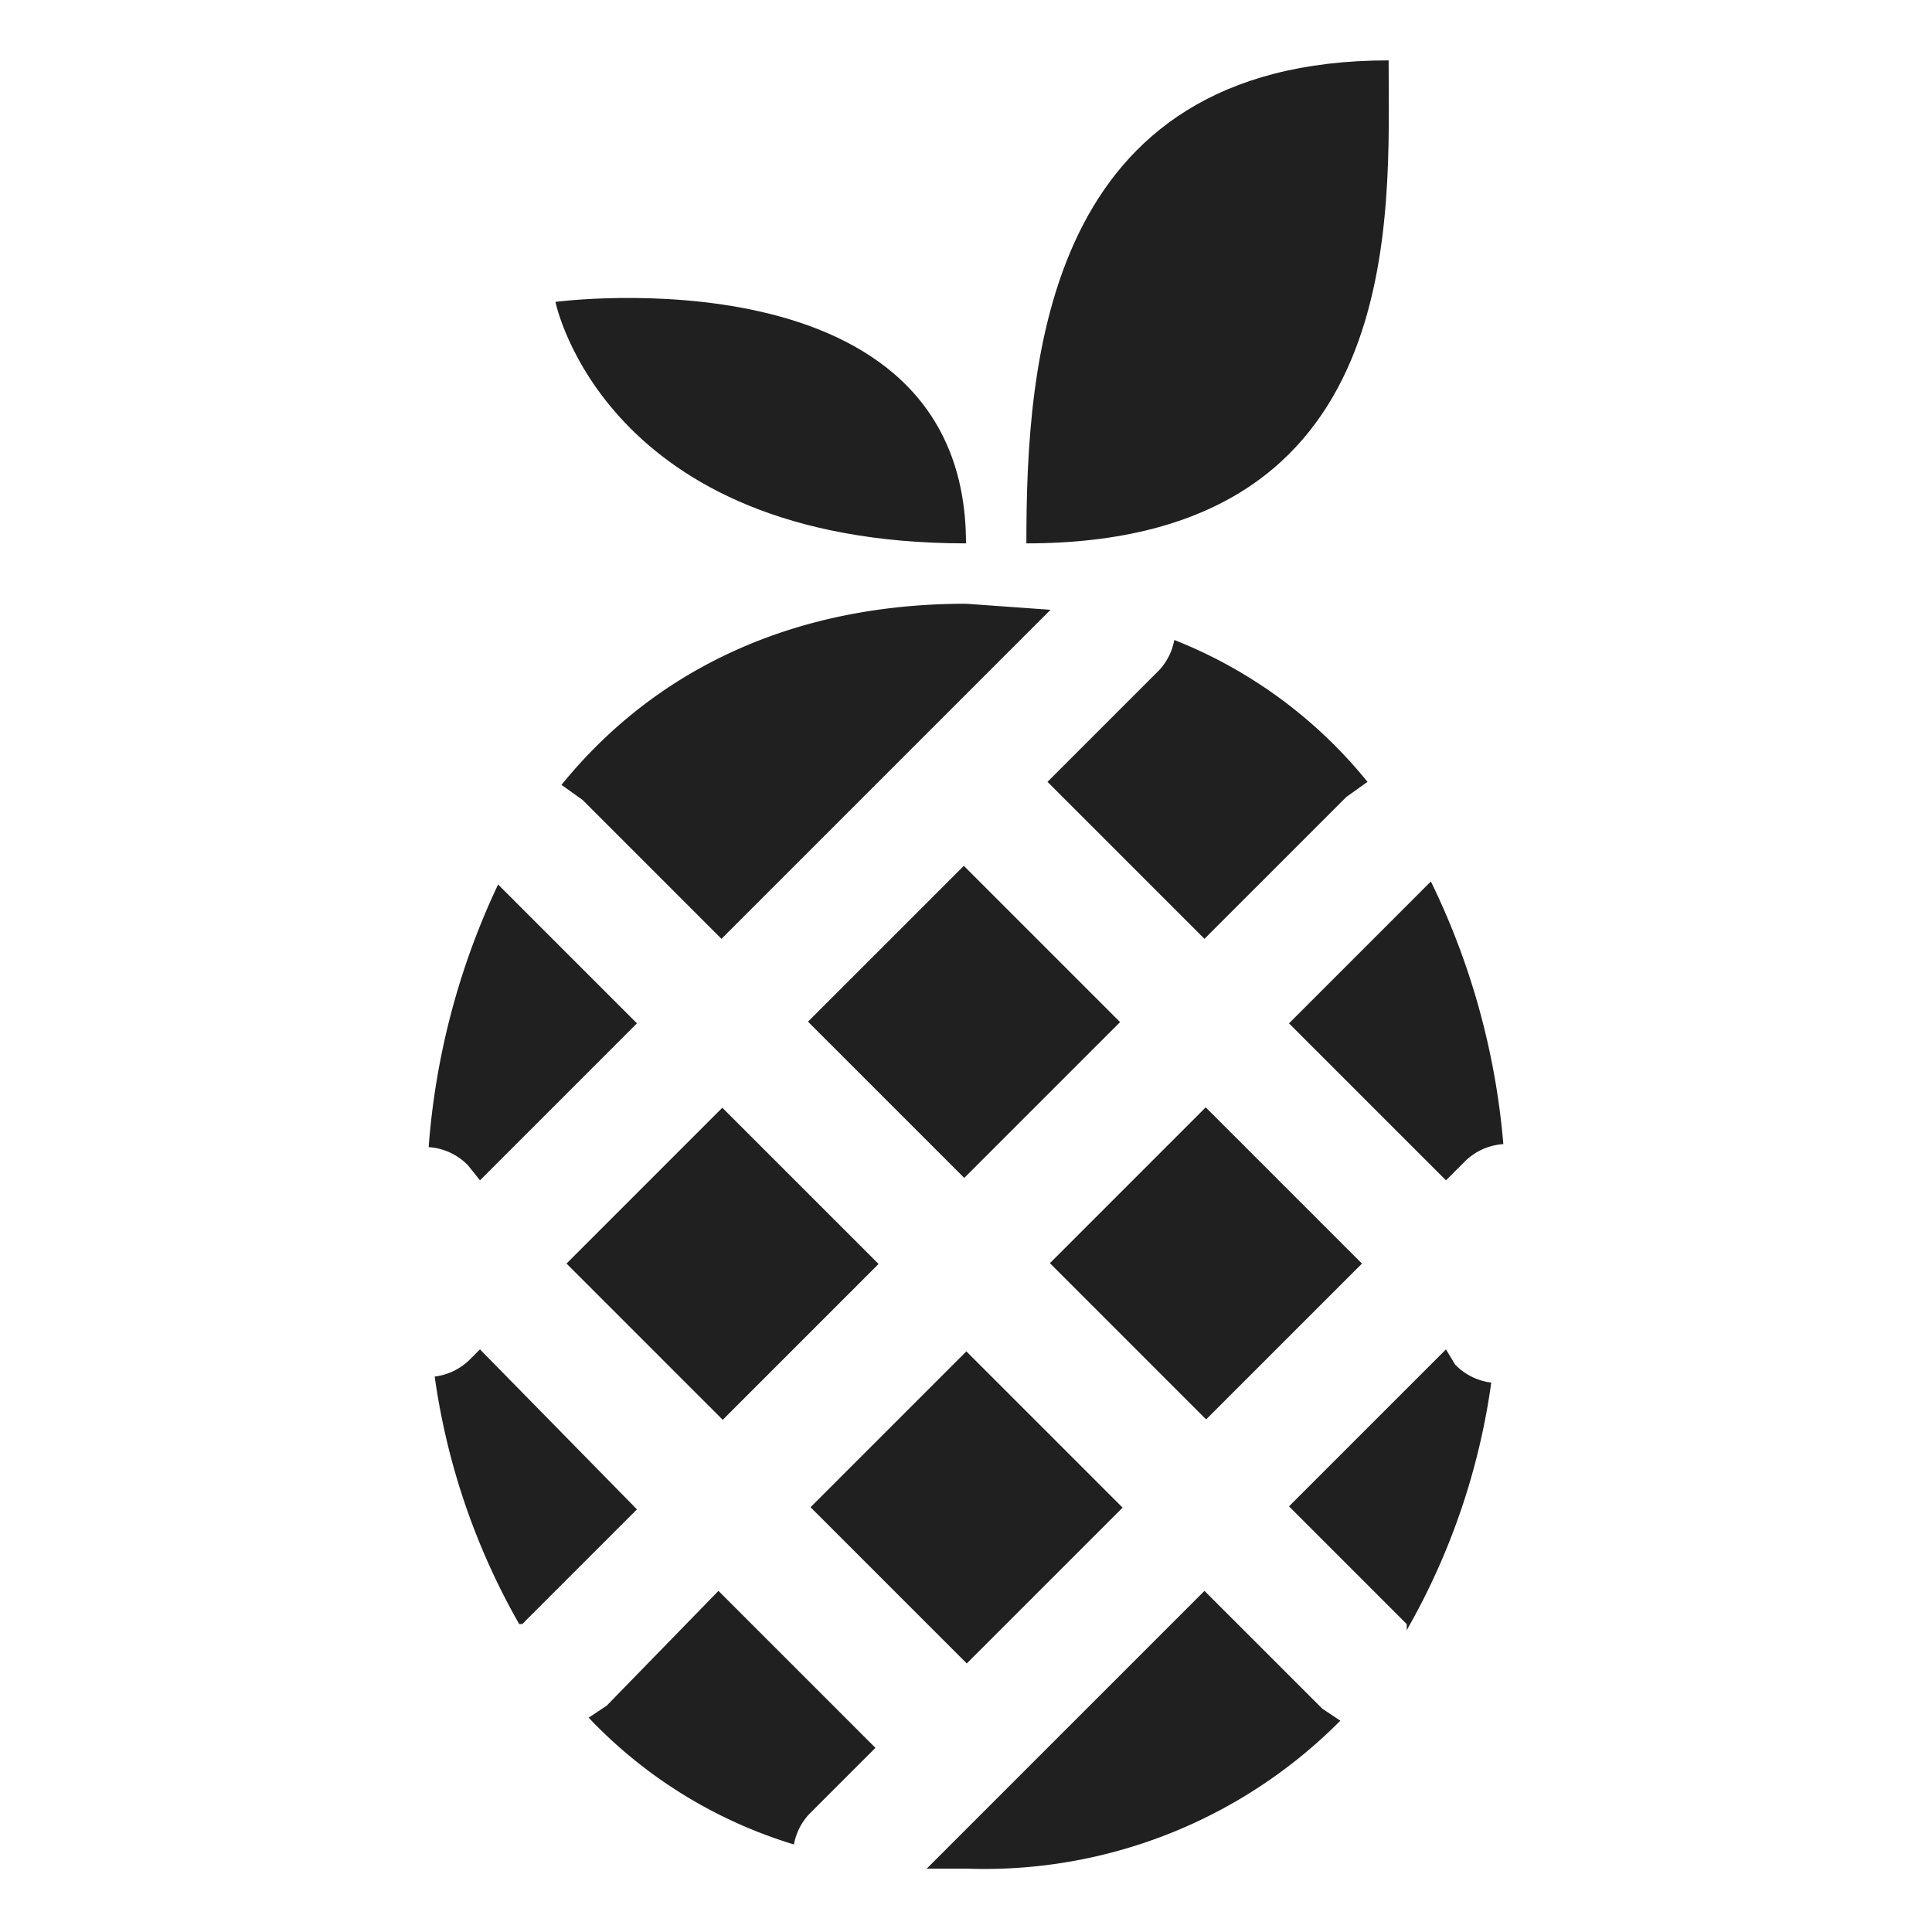 <svg xmlns="http://www.w3.org/2000/svg" viewBox="0 0 64 64" aria-labelledby="title" aria-describedby="desc"><path data-name="layer2" d="M32 18c0-9.8-13.6-8-13.6-8S20 18 32 18zM46 2C34.6 2 34 12 34 18 46.7 18 46 7.1 46 2z" fill="#202020"/><path data-name="layer1" fill="#202020" d="M26.766 33.844l5.162-5.162 5.176 5.176-5.162 5.162zM15.9 39.1l5.2-5.2-4.6-4.6a24.6 24.6 0 0 0-2.3 8.7 2 2 0 0 1 1.3.6zm10.95 10.828l5.162-5.162 5.176 5.176-5.162 5.162zM47.9 44.7l-5.2 5.2 3.9 3.9v.2a22.8 22.8 0 0 0 2.8-8.2 2 2 0 0 1-1.2-.6zm-32 0l-.3.3a2 2 0 0 1-1.2.6 22.9 22.9 0 0 0 2.8 8.2h.1l3.8-3.8zm2.866-2.843l5.162-5.162 5.176 5.176-5.162 5.162zM20.1 56.5l-.6.4a15.6 15.6 0 0 0 6.8 4.2 2 2 0 0 1 .5-1l2.2-2.2-5.2-5.2zm19.8-3.8l-9.2 9.2H32A16.6 16.6 0 0 0 44.4 57l-.6-.4zm-5.12-10.856l5.161-5.162 5.176 5.176-5.162 5.162zM18.6 26l.7.5 4.6 4.6 10.9-10.9L32 20c-5.9 0-10.4 2.3-13.4 6zm26 .4l.7-.5a15.6 15.6 0 0 0-6.4-4.7 2 2 0 0 1-.5 1l-3.7 3.7 5.2 5.2zm3.3 12.7l.6-.6a2 2 0 0 1 1.3-.6 24.5 24.5 0 0 0-2.4-8.7l-4.7 4.7z"/></svg>